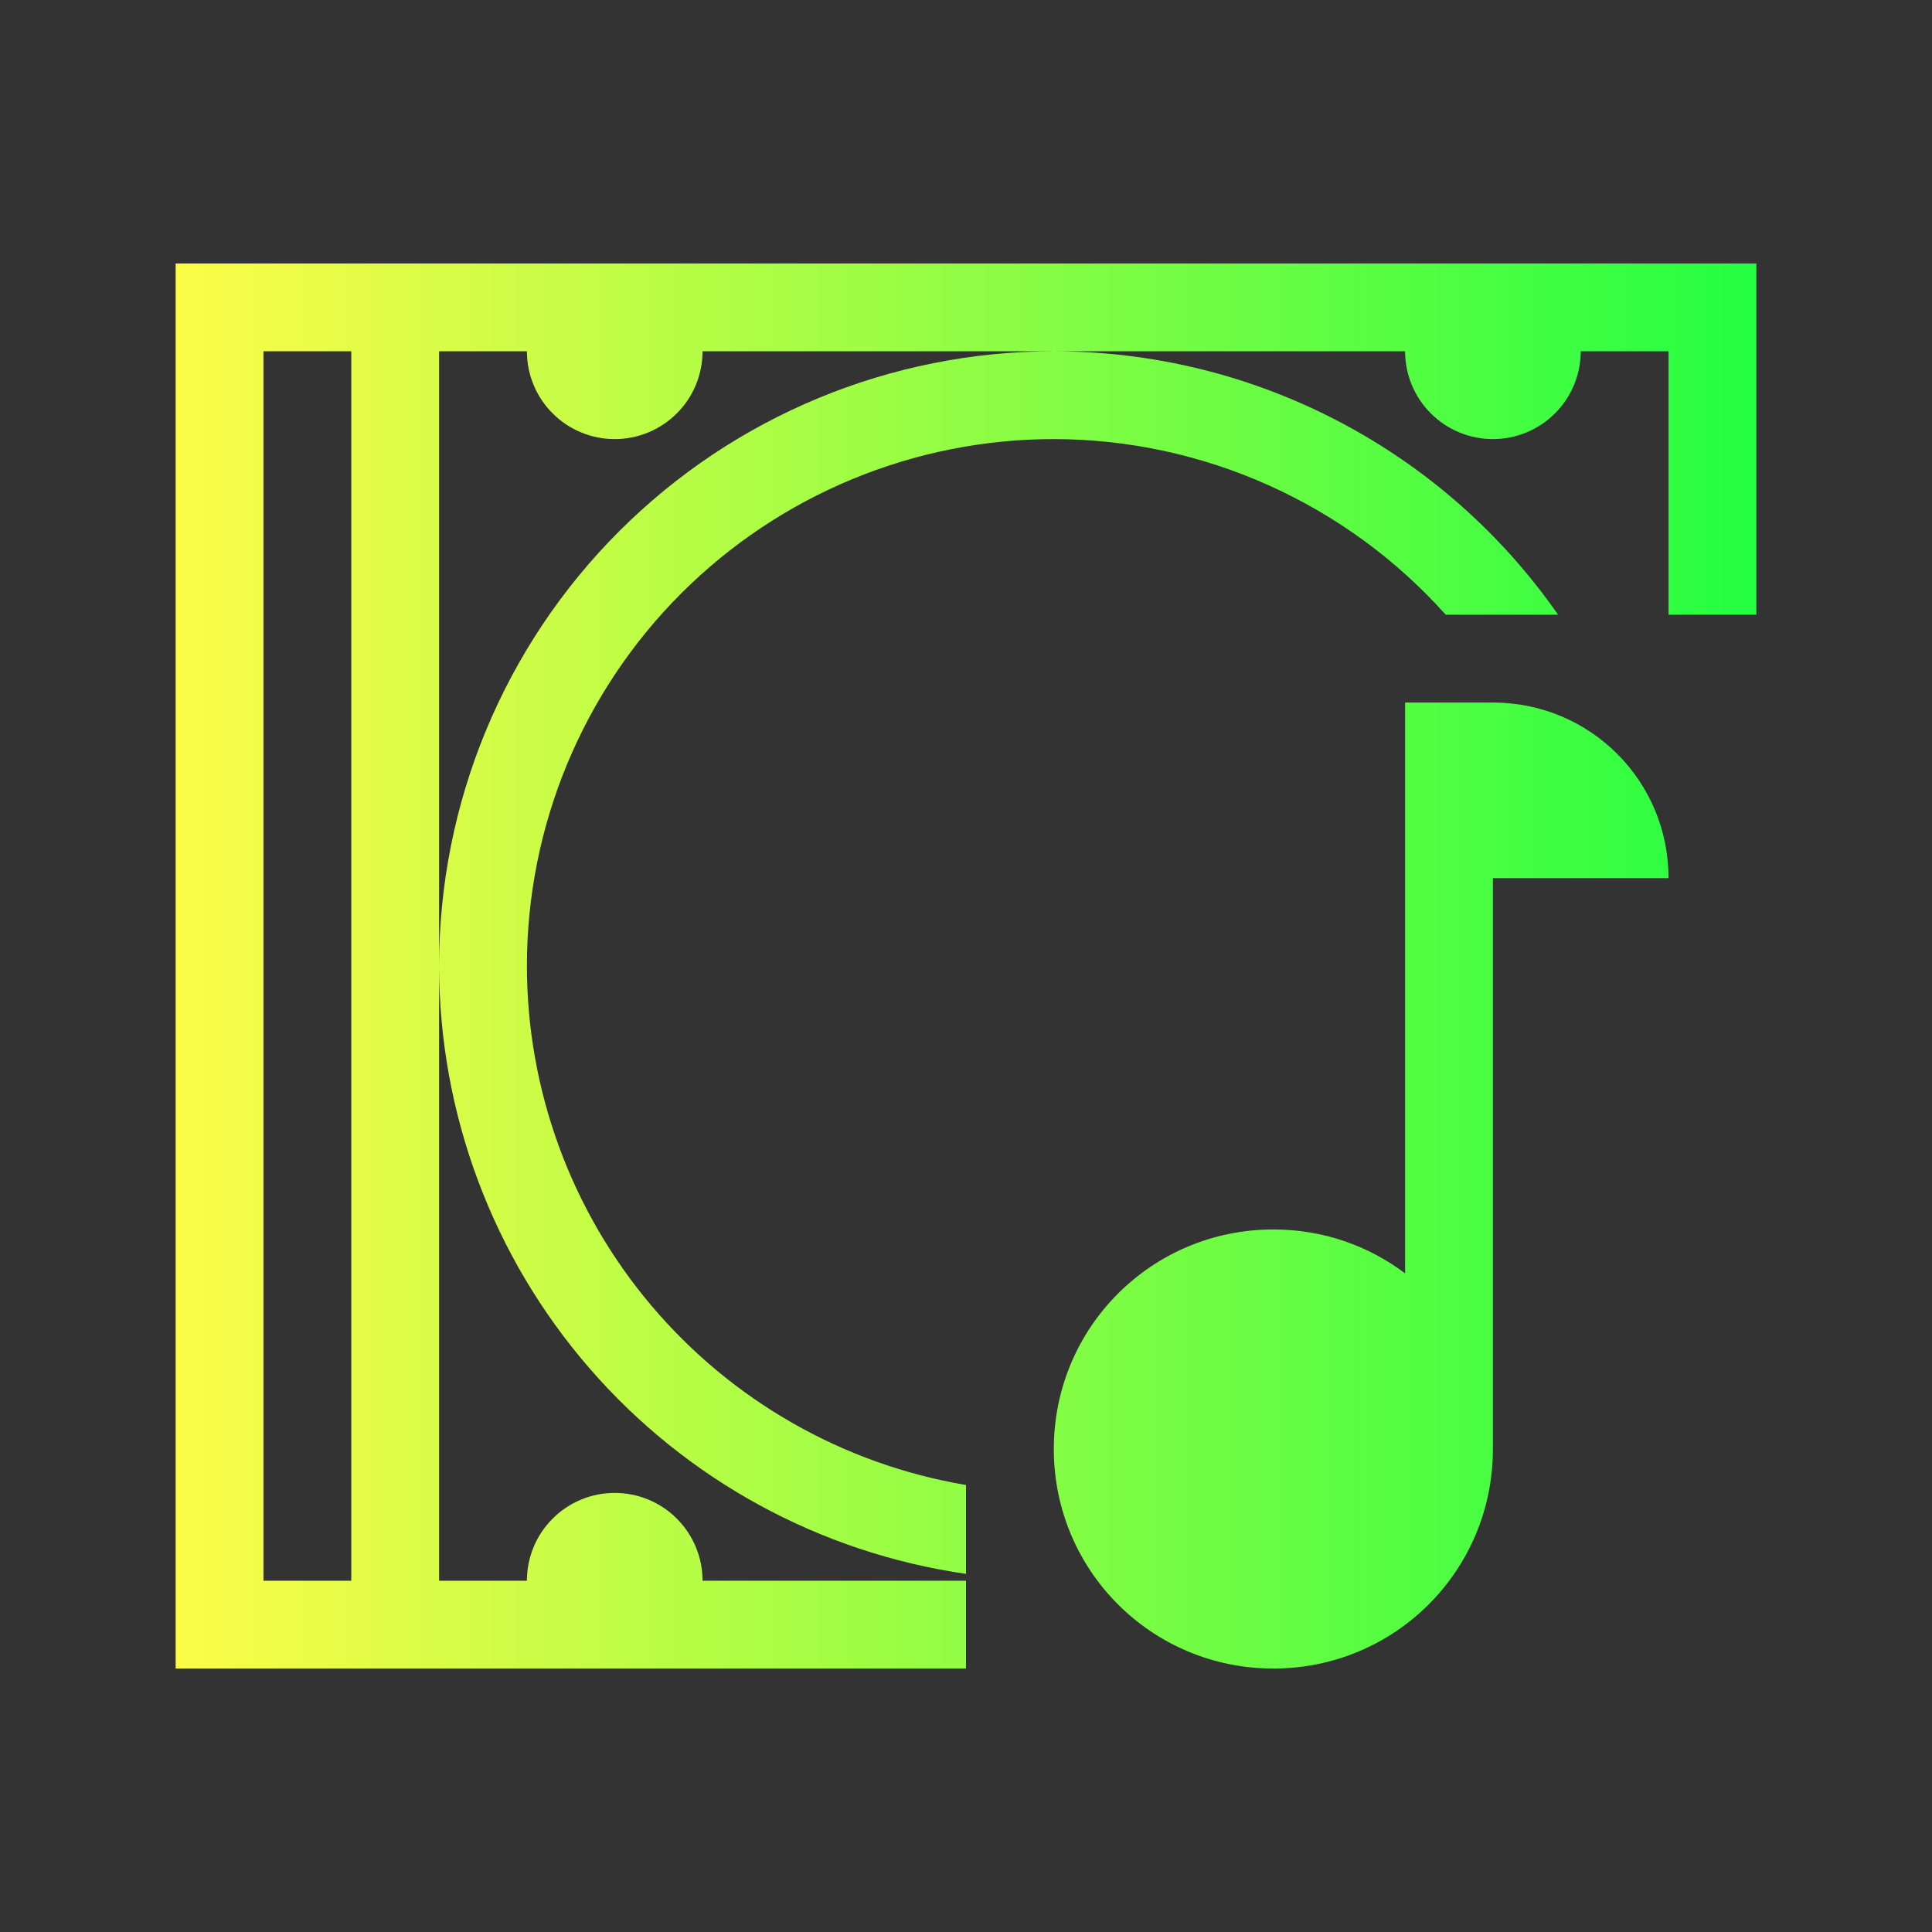<svg width="22" height="22" viewBox="0 0 22 22" fill="none" xmlns="http://www.w3.org/2000/svg">
<rect x="0" y="0" width="22" height="22" fill="#333333" stroke="none"/>
<path d="M2 3V19H3H11V18H8C8 17.735 7.895 17.48 7.707 17.293C7.52 17.105 7.265 17 7 17C6.735 17 6.48 17.105 6.293 17.293C6.105 17.48 6 17.735 6 18H5V11V4H6C6 4.265 6.105 4.52 6.293 4.707C6.48 4.895 6.735 5 7 5C7.265 5 7.52 4.895 7.707 4.707C7.895 4.52 8 4.265 8 4H12H16C16 4.265 16.105 4.52 16.293 4.707C16.48 4.895 16.735 5 17 5C17.265 5 17.52 4.895 17.707 4.707C17.895 4.52 18 4.265 18 4H19V7H20V3H3H2ZM12 4C10.143 4 8.363 4.737 7.05 6.05C5.737 7.363 5 9.143 5 11C5.002 12.682 5.609 14.307 6.711 15.579C7.812 16.85 9.335 17.682 11 17.922V16.91C9.603 16.674 8.334 15.951 7.419 14.869C6.504 13.788 6.001 12.417 6 11C6 9.409 6.632 7.883 7.757 6.757C8.883 5.632 10.409 5 12 5C12.843 5.001 13.675 5.18 14.444 5.525C15.213 5.869 15.901 6.372 16.463 7H17.742C17.098 6.074 16.239 5.318 15.239 4.796C14.239 4.273 13.128 4 12 4ZM3 4H4V18H3V4ZM16 8V9V14.5C15.582 14.185 15.066 14 14.5 14C13.115 14 12 15.115 12 16.5C12 17.885 13.115 19 14.5 19C15.885 19 17 17.885 17 16.5V10H19C19 8.892 18.108 8 17 8H16Z" fill="url(#paint0_linear_10_13467)"/>
<defs>
<linearGradient id="paint0_linear_10_13467" x1="2" y1="11" x2="20" y2="11" gradientUnits="userSpaceOnUse">
<stop stop-color="#FDFC47"/>
<stop offset="1" stop-color="#24FE41"/>
</linearGradient>
</defs>
</svg>
